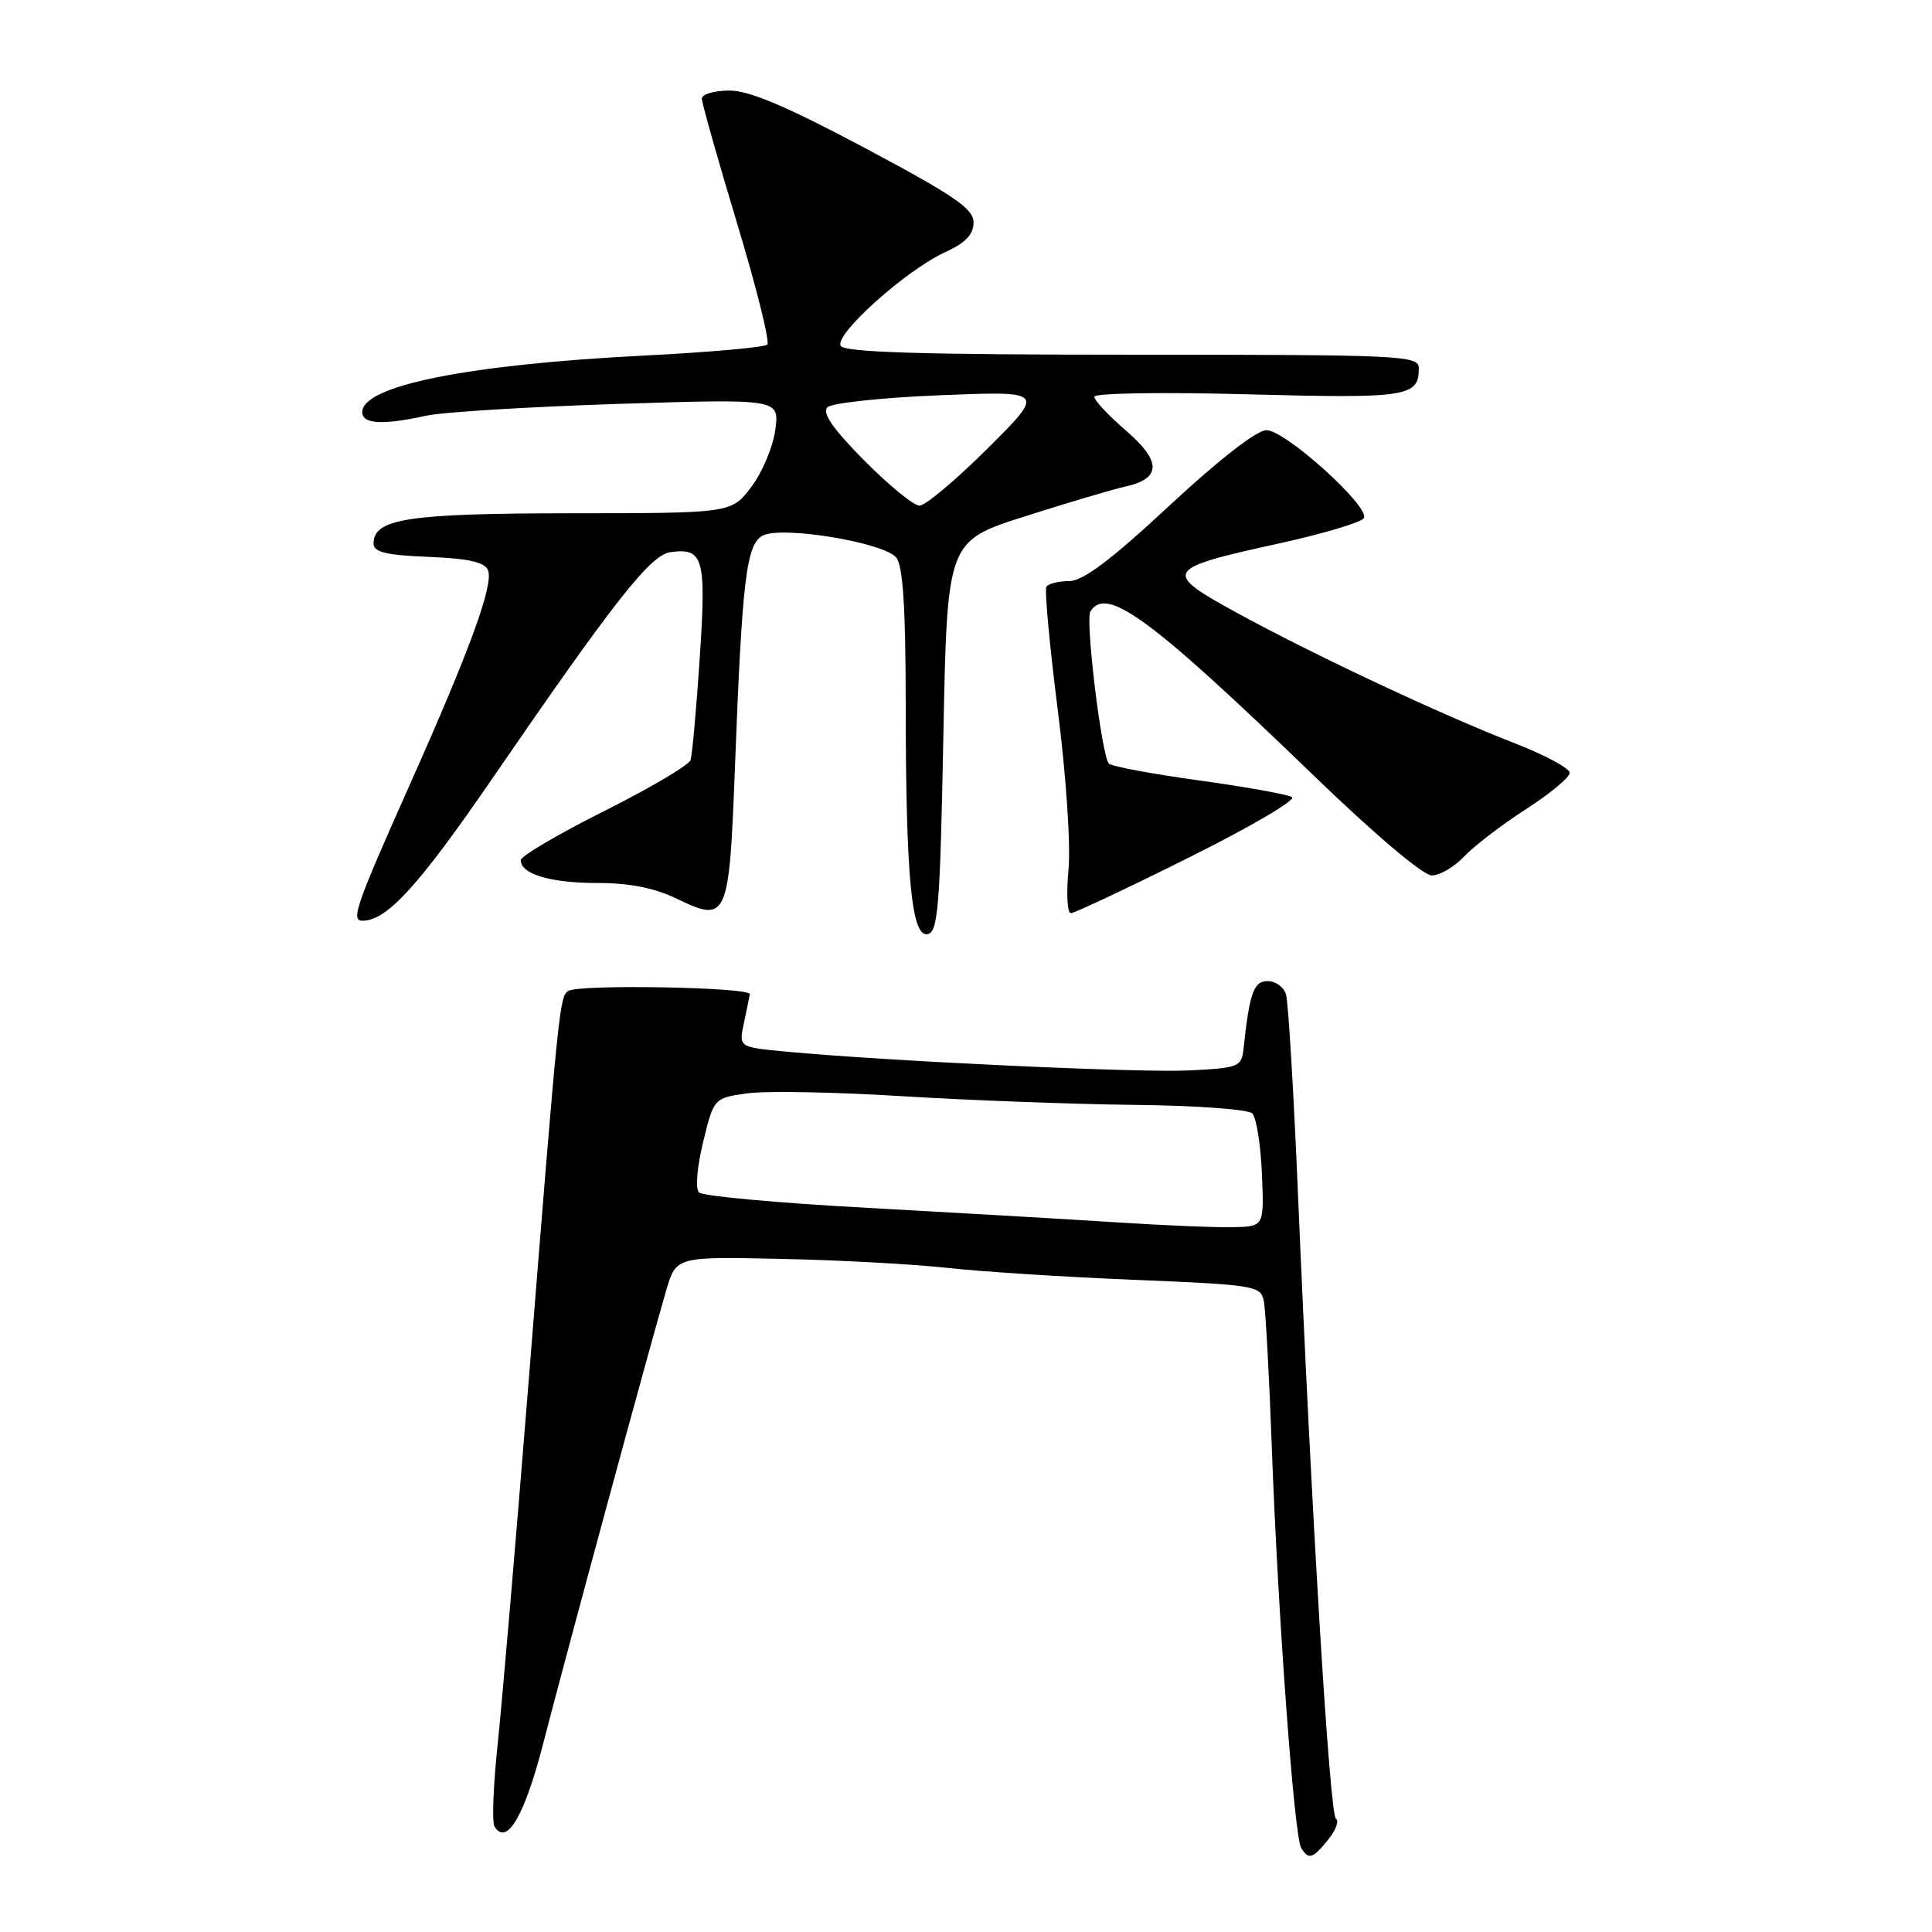 <?xml version="1.0" encoding="UTF-8" standalone="no"?>
<!DOCTYPE svg PUBLIC "-//W3C//DTD SVG 1.1//EN" "http://www.w3.org/Graphics/SVG/1.1/DTD/svg11.dtd" >
<svg xmlns="http://www.w3.org/2000/svg" xmlns:xlink="http://www.w3.org/1999/xlink" version="1.1" viewBox="0 0 256 256">
 <g >
 <path fill="currentColor"
d=" M 176.00 243.75 C 177.00 242.52 177.46 241.28 177.02 241.00 C 176.19 240.48 173.80 201.09 171.98 158.00 C 171.41 144.53 170.70 132.71 170.40 131.75 C 170.11 130.79 169.02 130.00 167.98 130.00 C 166.12 130.00 165.57 131.54 164.77 139.00 C 164.51 141.37 164.12 141.52 157.50 141.84 C 150.83 142.16 117.59 140.61 104.20 139.35 C 97.89 138.76 97.89 138.76 98.56 135.63 C 98.92 133.91 99.28 132.16 99.36 131.74 C 99.53 130.81 76.79 130.39 75.33 131.30 C 74.14 132.03 74.06 132.80 70.01 183.50 C 68.34 204.40 66.50 225.89 65.93 231.26 C 65.36 236.63 65.18 241.47 65.52 242.02 C 67.15 244.67 69.52 240.61 72.02 230.86 C 74.97 219.42 86.18 178.09 88.27 171.00 C 89.59 166.50 89.59 166.50 103.54 166.81 C 111.22 166.97 121.10 167.51 125.50 168.00 C 129.90 168.49 141.04 169.21 150.26 169.58 C 166.26 170.24 167.05 170.37 167.46 172.38 C 167.70 173.55 168.18 182.38 168.53 192.00 C 169.35 214.21 171.49 243.37 172.41 244.86 C 173.41 246.47 173.93 246.31 176.00 243.75 Z  M 125.00 97.59 C 125.50 71.71 125.50 71.71 135.77 68.43 C 141.42 66.63 147.41 64.85 149.09 64.48 C 153.90 63.42 153.93 61.13 149.18 57.04 C 146.88 55.06 145.00 53.05 145.00 52.57 C 145.00 52.09 154.04 51.94 165.40 52.25 C 186.49 52.81 188.00 52.58 188.00 48.80 C 188.00 47.10 185.93 47.00 150.06 47.00 C 122.25 47.00 111.93 46.69 111.40 45.83 C 110.49 44.37 120.08 35.76 125.25 33.41 C 127.94 32.18 129.00 31.07 129.00 29.48 C 129.00 27.66 126.49 25.94 114.66 19.64 C 104.31 14.13 99.30 12.00 96.66 12.00 C 94.65 12.00 93.00 12.48 93.00 13.07 C 93.00 13.66 95.10 21.08 97.66 29.57 C 100.23 38.06 102.03 45.30 101.67 45.66 C 101.31 46.03 93.92 46.68 85.26 47.12 C 61.92 48.31 48.00 51.11 48.00 54.61 C 48.00 56.20 50.69 56.35 56.50 55.08 C 58.70 54.60 70.13 53.90 81.89 53.52 C 103.28 52.84 103.28 52.84 102.73 56.96 C 102.43 59.22 100.99 62.63 99.54 64.54 C 96.90 68.00 96.90 68.00 75.70 68.01 C 54.00 68.03 49.50 68.72 49.50 72.03 C 49.50 73.16 51.18 73.57 56.80 73.79 C 62.15 74.01 64.25 74.49 64.67 75.58 C 65.40 77.50 62.32 85.97 54.51 103.50 C 47.13 120.05 46.45 122.00 48.03 122.00 C 51.26 122.00 55.45 117.41 65.24 103.15 C 81.38 79.64 86.17 73.55 88.81 73.17 C 93.22 72.55 93.60 73.91 92.72 87.18 C 92.27 93.96 91.72 100.05 91.50 100.72 C 91.27 101.39 86.12 104.43 80.04 107.48 C 73.97 110.52 69.00 113.45 69.00 113.97 C 69.00 115.82 72.93 117.00 79.12 117.00 C 83.43 117.00 86.72 117.65 89.71 119.10 C 96.37 122.32 96.62 121.76 97.38 101.74 C 98.34 76.71 98.88 72.13 101.07 70.97 C 103.53 69.64 117.10 71.87 118.75 73.87 C 119.64 74.95 120.00 80.38 120.01 92.94 C 120.02 116.15 120.77 124.19 122.90 123.78 C 124.30 123.51 124.56 120.28 125.00 97.59 Z  M 157.51 113.64 C 165.63 109.60 171.79 105.99 171.20 105.62 C 170.61 105.26 165.03 104.26 158.81 103.40 C 152.59 102.54 147.24 101.54 146.92 101.17 C 145.96 100.07 143.79 82.15 144.48 81.03 C 146.61 77.58 152.41 81.85 174.14 102.83 C 182.09 110.51 188.58 116.00 189.71 116.00 C 190.78 116.00 192.71 114.87 194.01 113.49 C 195.30 112.11 198.98 109.30 202.17 107.24 C 205.37 105.18 207.99 103.01 207.99 102.41 C 208.00 101.81 204.74 100.05 200.75 98.50 C 190.93 94.68 174.41 86.93 164.13 81.33 C 153.92 75.76 154.14 75.37 169.52 72.00 C 175.33 70.72 180.36 69.22 180.71 68.66 C 181.61 67.20 170.32 57.00 167.81 57.00 C 166.53 57.00 161.49 60.92 154.95 67.00 C 147.19 74.22 143.49 77.00 141.66 77.00 C 140.26 77.00 138.91 77.34 138.65 77.75 C 138.40 78.17 139.07 85.48 140.15 94.00 C 141.27 102.81 141.89 111.98 141.58 115.25 C 141.28 118.41 141.42 121.00 141.89 121.00 C 142.36 121.00 149.39 117.69 157.51 113.64 Z  M 148.00 161.97 C 141.68 161.56 126.83 160.70 115.00 160.05 C 103.17 159.41 93.11 158.49 92.62 158.01 C 92.12 157.52 92.36 154.65 93.17 151.32 C 94.59 145.50 94.59 145.50 99.04 144.87 C 101.49 144.53 110.70 144.70 119.50 145.25 C 128.30 145.79 142.13 146.31 150.22 146.40 C 158.33 146.48 165.39 146.99 165.93 147.53 C 166.47 148.07 167.05 151.66 167.21 155.51 C 167.50 162.50 167.50 162.50 163.50 162.61 C 161.30 162.67 154.32 162.38 148.00 161.97 Z  M 114.51 61.01 C 110.38 56.84 108.90 54.70 109.63 53.97 C 110.20 53.40 116.93 52.68 124.59 52.37 C 138.50 51.81 138.50 51.81 130.88 59.41 C 126.68 63.58 122.62 67.00 121.84 67.00 C 121.07 67.00 117.77 64.30 114.51 61.01 Z "/>
</g>
</svg>